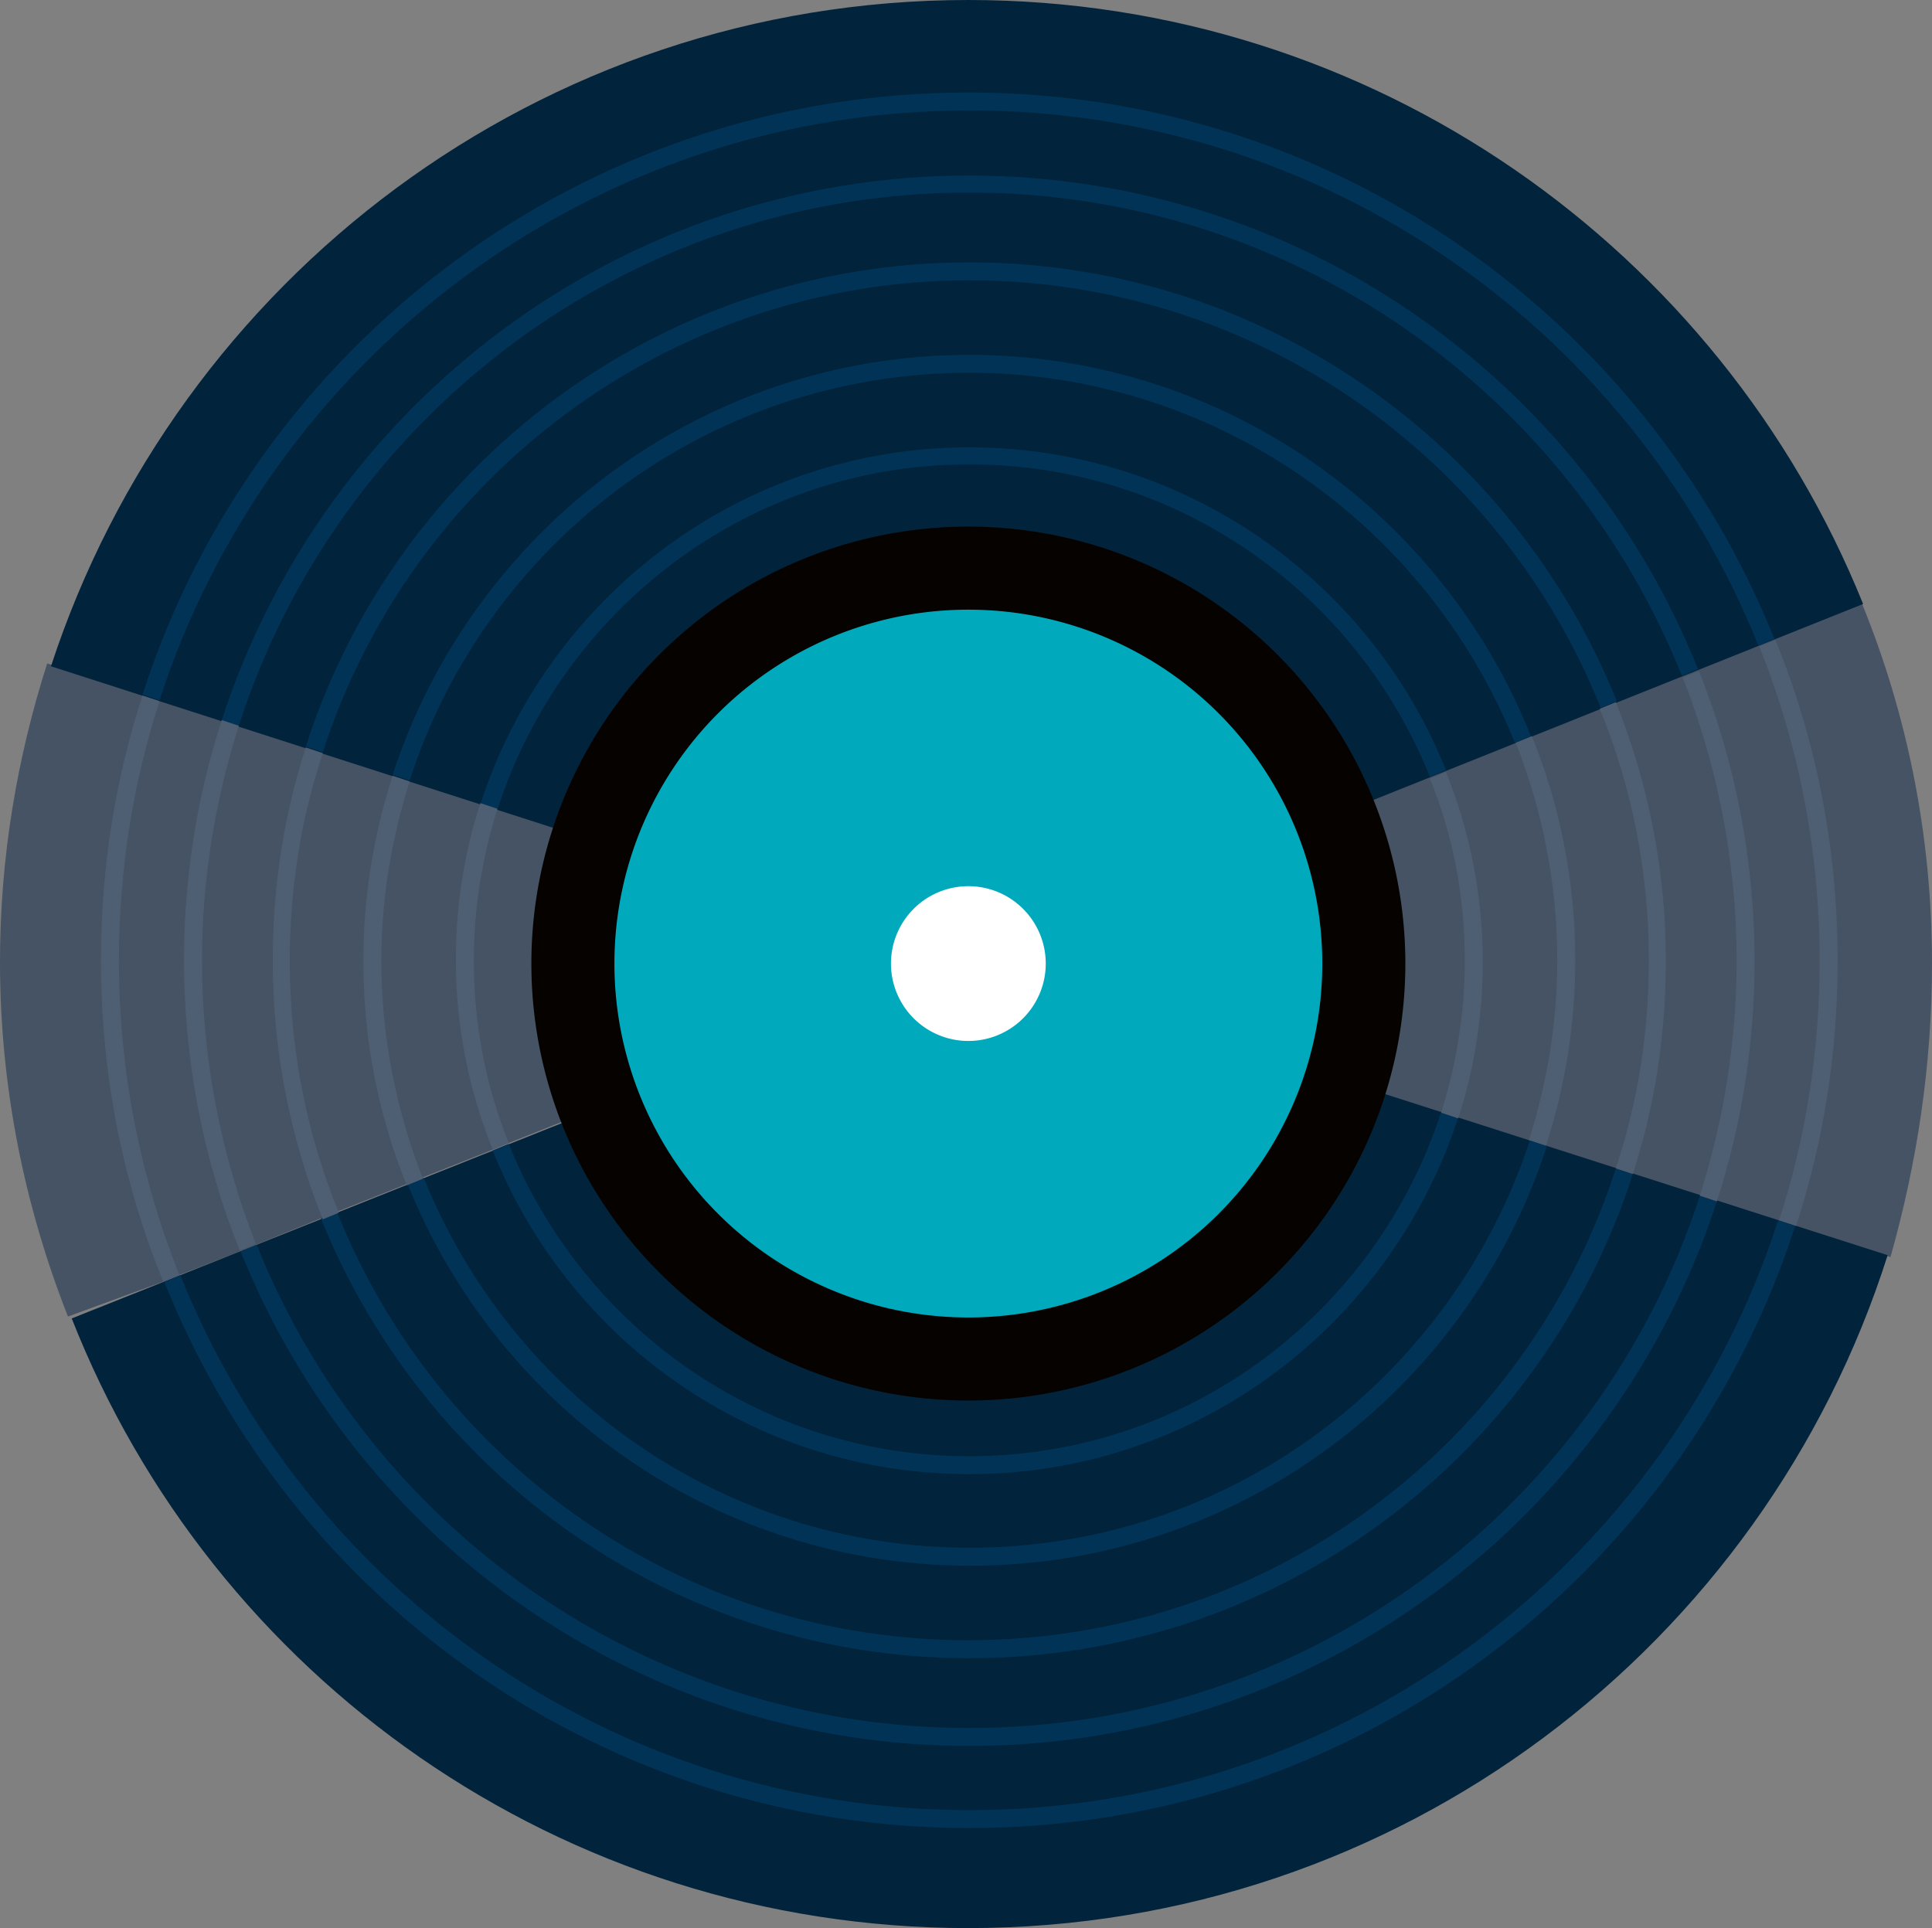 <?xml version="1.0" encoding="utf-8"?>
<svg viewBox="78.7 53.9 204.7 204.3" width="204.7" height="204.3" xmlns="http://www.w3.org/2000/svg"><rect x="78.7" y="53.9" width="204.7" height="204.3" fill="#808080" stroke="none"/><g transform="matrix(1, 0, 0, 1, 0, 0)"><g transform="matrix(1, 0, 0, 1, 0, 0)">
	<path class="st7" d="M283.4,156c0-13.5-2.6-26.3-7.4-38.1l-9.3,3.7l-1.7,0.7l-6.4,2.5l-1.7,0.7l-6.9,2.8l-1.7,0.7l-7.3,2.9&#10;&#9;&#9;l-1.7,0.7l-7.3,2.9l-1.7,0.7l-48.8,19.5l50,16.1l1.8,0.6l7.5,2.4l1.8,0.6l7.5,2.4l1.8,0.6l7.1,2.3l1.8,0.6l6.6,2.1l1.8,0.6l9.8,3.1&#10;&#9;&#9;C281.8,177.2,283.4,166.8,283.4,156z" style="fill: rgb(70, 83, 100);"/>
	<path class="st7" d="M96,189.7l1.7-0.7l6.4-2.5l1.7-0.7l6.9-2.8l1.7-0.7l7.3-2.9l1.7-0.7l7.3-2.9l1.7-0.7l48.8-19.5l-50-16.1&#10;&#9;&#9;l-1.8-0.6l-7.5-2.4l-1.8-0.6l-7.5-2.4l-1.8-0.6l-7.1-2.3l-1.8-0.6l-6.6-2.1l-1.8-0.6l-9.8-3.1c-3.2,10-5,20.6-5,31.6&#10;&#9;&#9;c0,13.3,2.6,25.9,7.2,37.6L96,189.7z" style="fill: rgb(70, 83, 100);"/>
	<g>
		<path class="st8" d="M276.1,117.9c-15.1-37.5-51.9-64-94.8-64c-45.4,0-83.8,29.6-97.2,70.6l97.3,31.3L276.1,117.9z" style="fill: rgb(1, 35, 60);"/>
		<path class="st8" d="M181.3,258.2c45.7,0,84.3-30,97.4-71.3l-97.3-31.2l-95.1,37.9C101.2,231.5,138.1,258.2,181.3,258.2z" style="fill: rgb(1, 35, 60);"/>
		<path class="st9" d="M181.4,72.5c35,0,65,21.7,77.2,52.4l6.4-2.5c-13.3-33.2-45.8-56.7-83.6-56.7c-40.1,0-74.1,26.3-85.7,62.5&#10;&#9;&#9;&#9;l6.6,2.1C113,96.8,144.4,72.5,181.4,72.5z" style="fill: none;"/>
		<path class="st9" d="M181.4,238.9c-35,0-65-21.7-77.2-52.4l-6.4,2.5c13.3,33.2,45.8,56.7,83.6,56.7c40.1,0,74.1-26.3,85.7-62.5&#10;&#9;&#9;&#9;l-6.6-2.1C249.8,214.6,218.4,238.9,181.4,238.9z" style="fill: none;"/>
		<path class="st9" d="M181.4,91.5c27,0,50.1,16.7,59.6,40.4l7.3-2.9c-10.6-26.5-36.6-45.3-66.9-45.3c-32,0-59.2,21-68.6,50l7.5,2.4&#10;&#9;&#9;&#9;C128.6,110.3,152.9,91.5,181.4,91.5z" style="fill: none;"/>
		<path class="st9" d="M181.4,219.8c-27,0-50.1-16.7-59.6-40.4l-7.3,2.9c10.6,26.5,36.6,45.4,66.9,45.4c32,0,59.2-21,68.6-50&#10;&#9;&#9;&#9;l-7.5-2.4C234.1,201.1,209.9,219.8,181.4,219.8z" style="fill: none;"/>
		<path class="st9" d="M181.4,229.6c-31.1,0-57.7-19.3-68.6-46.5l-6.9,2.8c12,30,41.3,51.2,75.5,51.2c36.2,0,66.9-23.7,77.4-56.5&#10;&#9;&#9;&#9;l-7.1-2.3C242.2,208,214.3,229.6,181.4,229.6z" style="fill: none;"/>
		<path class="st9" d="M181.4,81.8c31.1,0,57.7,19.3,68.6,46.5l6.9-2.8c-12-30-41.3-51.2-75.5-51.2c-36.2,0-66.9,23.7-77.4,56.5&#10;&#9;&#9;&#9;l7.1,2.3C120.6,103.4,148.5,81.8,181.4,81.8z" style="fill: none;"/>
		<path class="st9" d="M181.4,101.3c22.9,0,42.5,14.2,50.5,34.2l7.3-2.9c-9.2-23-31.6-39.2-57.8-39.2c-27.7,0-51.2,18.2-59.3,43.2&#10;&#9;&#9;&#9;l7.5,2.4C136.7,117.2,157.2,101.3,181.4,101.3z" style="fill: none;"/>
		<path class="st9" d="M230.2,136.2c-7.7-19.4-26.7-33.1-48.8-33.1c-23.4,0-43.2,15.3-50,36.5l50,16.1L230.2,136.2z" style="fill: none;"/>
		<path class="st9" d="M132.6,175.1c7.7,19.4,26.7,33.1,48.8,33.1c23.4,0,43.2-15.3,50-36.5l-50-16.1L132.6,175.1z" style="fill: none;"/>
		<path class="st9" d="M181.4,210.1c-22.9,0-42.5-14.2-50.5-34.2l-7.3,2.9c9.2,23,31.6,39.2,57.8,39.2c27.7,0,51.2-18.2,59.3-43.2&#10;&#9;&#9;&#9;l-7.5-2.4C226.1,194.2,205.6,210.1,181.4,210.1z" style="fill: none;"/>
		<path class="st10" d="M181.4,65.6c37.9,0,70.3,23.5,83.6,56.7l1.7-0.7c-13.6-33.9-46.7-57.9-85.4-57.9&#10;&#9;&#9;&#9;c-40.9,0-75.6,26.8-87.5,63.8l1.8,0.6C107.3,91.9,141.3,65.6,181.4,65.6z" style="fill: rgb(1, 51, 87);"/>
		<path class="st10" d="M181.4,247.6c40.9,0,75.6-26.8,87.5-63.8l-1.8-0.6c-11.7,36.2-45.7,62.5-85.7,62.5&#10;&#9;&#9;&#9;c-37.9,0-70.3-23.5-83.6-56.7l-1.7,0.7C109.6,223.6,142.7,247.6,181.4,247.6z" style="fill: rgb(1, 51, 87);"/>
		<path class="st11" d="M271.5,155.7c0,9.6-1.5,18.9-4.3,27.5l1.8,0.6c2.9-8.9,4.4-18.3,4.4-28.1c0-12-2.3-23.5-6.6-34l-1.7,0.7&#10;&#9;&#9;&#9;C269.2,132.6,271.5,143.9,271.5,155.7z" style="fill: rgb(79, 95, 115);"/>
		<path class="st11" d="M91.3,155.7c0-9.6,1.5-18.9,4.3-27.5l-1.8-0.6c-2.9,8.9-4.4,18.3-4.4,28.1c0,12,2.3,23.5,6.6,34l1.7-0.7&#10;&#9;&#9;&#9;C93.6,178.7,91.3,167.5,91.3,155.7z" style="fill: rgb(79, 95, 115);"/>
		<path class="st10" d="M181.4,237c-34.2,0-63.5-21.2-75.5-51.2l-1.7,0.7c12.3,30.7,42.3,52.4,77.2,52.4c37,0,68.4-24.3,79.2-57.7&#10;&#9;&#9;&#9;l-1.8-0.6C248.3,213.2,217.6,237,181.4,237z" style="fill: rgb(1, 51, 87);"/>
		<path class="st10" d="M181.4,72.5c-37,0-68.4,24.3-79.2,57.7l1.8,0.6c10.5-32.7,41.2-56.5,77.4-56.5c34.2,0,63.5,21.2,75.5,51.2&#10;&#9;&#9;&#9;l1.7-0.7C246.4,94.2,216.4,72.5,181.4,72.5z" style="fill: rgb(1, 51, 87);"/>
		<path class="st11" d="M262.7,155.7c0,8.7-1.4,17-3.9,24.9l1.8,0.6c2.6-8,4-16.6,4-25.4c0-10.9-2.1-21.3-5.9-30.8l-1.7,0.7&#10;&#9;&#9;&#9;C260.6,134.9,262.7,145,262.7,155.7z" style="fill: rgb(79, 95, 115);"/>
		<path class="st11" d="M100.1,155.7c0-8.7,1.4-17,3.9-24.9l-1.8-0.6c-2.6,8-4,16.6-4,25.4c0,10.9,2.1,21.3,5.9,30.8l1.7-0.7&#10;&#9;&#9;&#9;C102.2,176.5,100.1,166.3,100.1,155.7z" style="fill: rgb(79, 95, 115);"/>
		<path class="st10" d="M181.4,83.6c30.3,0,56.3,18.8,66.9,45.3l1.7-0.7c-10.9-27.2-37.5-46.5-68.6-46.5&#10;&#9;&#9;&#9;c-32.9,0-60.8,21.6-70.3,51.3l1.8,0.6C122.2,104.7,149.4,83.6,181.4,83.6z" style="fill: rgb(1, 51, 87);"/>
		<path class="st10" d="M181.4,229.6c32.9,0,60.8-21.6,70.3-51.3l-1.8-0.6c-9.3,29-36.5,50-68.6,50c-30.3,0-56.3-18.8-66.9-45.4&#10;&#9;&#9;&#9;l-1.7,0.7C123.7,210.3,150.3,229.6,181.4,229.6z" style="fill: rgb(1, 51, 87);"/>
		<path class="st11" d="M253.4,155.7c0,7.7-1.2,15.1-3.5,22l1.8,0.6c2.3-7.1,3.5-14.7,3.5-22.6c0-9.7-1.9-18.9-5.3-27.4l-1.7,0.7&#10;&#9;&#9;&#9;C251.6,137.3,253.4,146.2,253.4,155.7z" style="fill: rgb(79, 95, 115);"/>
		<path class="st11" d="M109.4,155.7c0-7.7,1.2-15.1,3.5-22l-1.8-0.6c-2.3,7.1-3.5,14.7-3.5,22.6c0,9.7,1.9,18.9,5.3,27.4l1.7-0.7&#10;&#9;&#9;&#9;C111.2,174.1,109.4,165.1,109.4,155.7z" style="fill: rgb(79, 95, 115);"/>
		<path class="st10" d="M181.4,217.9c-26.2,0-48.6-16.3-57.8-39.2l-1.7,0.7c9.5,23.6,32.6,40.4,59.6,40.4&#10;&#9;&#9;&#9;c28.5,0,52.8-18.7,61.1-44.5l-1.8-0.6C232.6,199.8,209.1,217.9,181.4,217.9z" style="fill: rgb(1, 51, 87);"/>
		<path class="st10" d="M181.4,91.5c-28.5,0-52.7,18.7-61.1,44.5l1.8,0.6c8.1-25.1,31.6-43.2,59.3-43.2c26.2,0,48.6,16.3,57.8,39.2&#10;&#9;&#9;&#9;l1.7-0.7C231.5,108.3,208.4,91.5,181.4,91.5z" style="fill: rgb(1, 51, 87);"/>
		<path class="st11" d="M243.7,155.7c0,6.6-1.1,13-3,19l1.8,0.6c2-6.2,3.1-12.8,3.1-19.6c0-8.4-1.6-16.4-4.6-23.8l-1.7,0.7&#10;&#9;&#9;&#9;C242.1,139.7,243.7,147.5,243.7,155.7z" style="fill: rgb(79, 95, 115);"/>
		<path class="st11" d="M119.1,155.7c0-6.6,1.1-13,3-19l-1.8-0.6c-2,6.2-3.1,12.8-3.1,19.6c0,8.4,1.6,16.4,4.6,23.8l1.7-0.7&#10;&#9;&#9;&#9;C120.7,171.6,119.1,163.8,119.1,155.7z" style="fill: rgb(79, 95, 115);"/>
		<path class="st10" d="M181.4,210.1c24.2,0,44.7-15.9,51.8-37.8l-1.8-0.6c-6.8,21.1-26.6,36.5-50,36.5c-22.1,0-41-13.7-48.8-33.1&#10;&#9;&#9;&#9;l-1.7,0.7C138.9,195.9,158.5,210.1,181.4,210.1z" style="fill: rgb(1, 51, 87);"/>
		<path class="st10" d="M181.4,103.1c22.1,0,41,13.7,48.8,33.1l1.7-0.7c-8-20-27.6-34.2-50.5-34.2c-24.2,0-44.7,15.9-51.8,37.8&#10;&#9;&#9;&#9;l1.8,0.6C138.2,118.5,158,103.1,181.4,103.1z" style="fill: rgb(1, 51, 87);"/>
		<path class="st11" d="M233.9,155.7c0,5.6-0.9,11-2.5,16.1l1.8,0.6c1.7-5.2,2.6-10.8,2.6-16.6c0-7.1-1.4-13.9-3.9-20.1l-1.7,0.7&#10;&#9;&#9;&#9;C232.6,142.2,233.9,148.8,233.9,155.7z" style="fill: rgb(79, 95, 115);"/>
		<path class="st11" d="M128.9,155.7c0-5.6,0.9-11,2.5-16.1l-1.8-0.6c-1.7,5.2-2.6,10.8-2.6,16.6c0,7.1,1.4,13.9,3.9,20.1l1.7-0.7&#10;&#9;&#9;&#9;C130.2,169.1,128.9,162.5,128.9,155.7z" style="fill: rgb(79, 95, 115);"/>
		<path d="M 227.6 156 A 46.3 46.3 0 0 1 181.3 202.3 A 46.3 46.3 0 0 1 135 156 A 46.3 46.3 0 0 1 181.3 109.7 A 46.3 46.3 0 0 1 227.6 156 Z" class="st12" style="fill: rgb(5, 2, 0);"/>
		<path d="M 218.8 156 A 37.5 37.5 0 0 1 181.3 193.5 A 37.5 37.5 0 0 1 143.8 156 A 37.5 37.5 0 0 1 181.3 118.5 A 37.5 37.5 0 0 1 218.8 156 Z" class="st4" style="fill: rgb(0, 170, 188);"/>
		<path d="M 189.5 156 A 8.2 8.2 0 0 1 181.3 164.2 A 8.2 8.2 0 0 1 173.1 156 A 8.2 8.2 0 0 1 181.3 147.8 A 8.2 8.2 0 0 1 189.5 156 Z" class="st2" style="fill: rgb(255, 255, 255);"/>
	</g>
</g></g></svg>